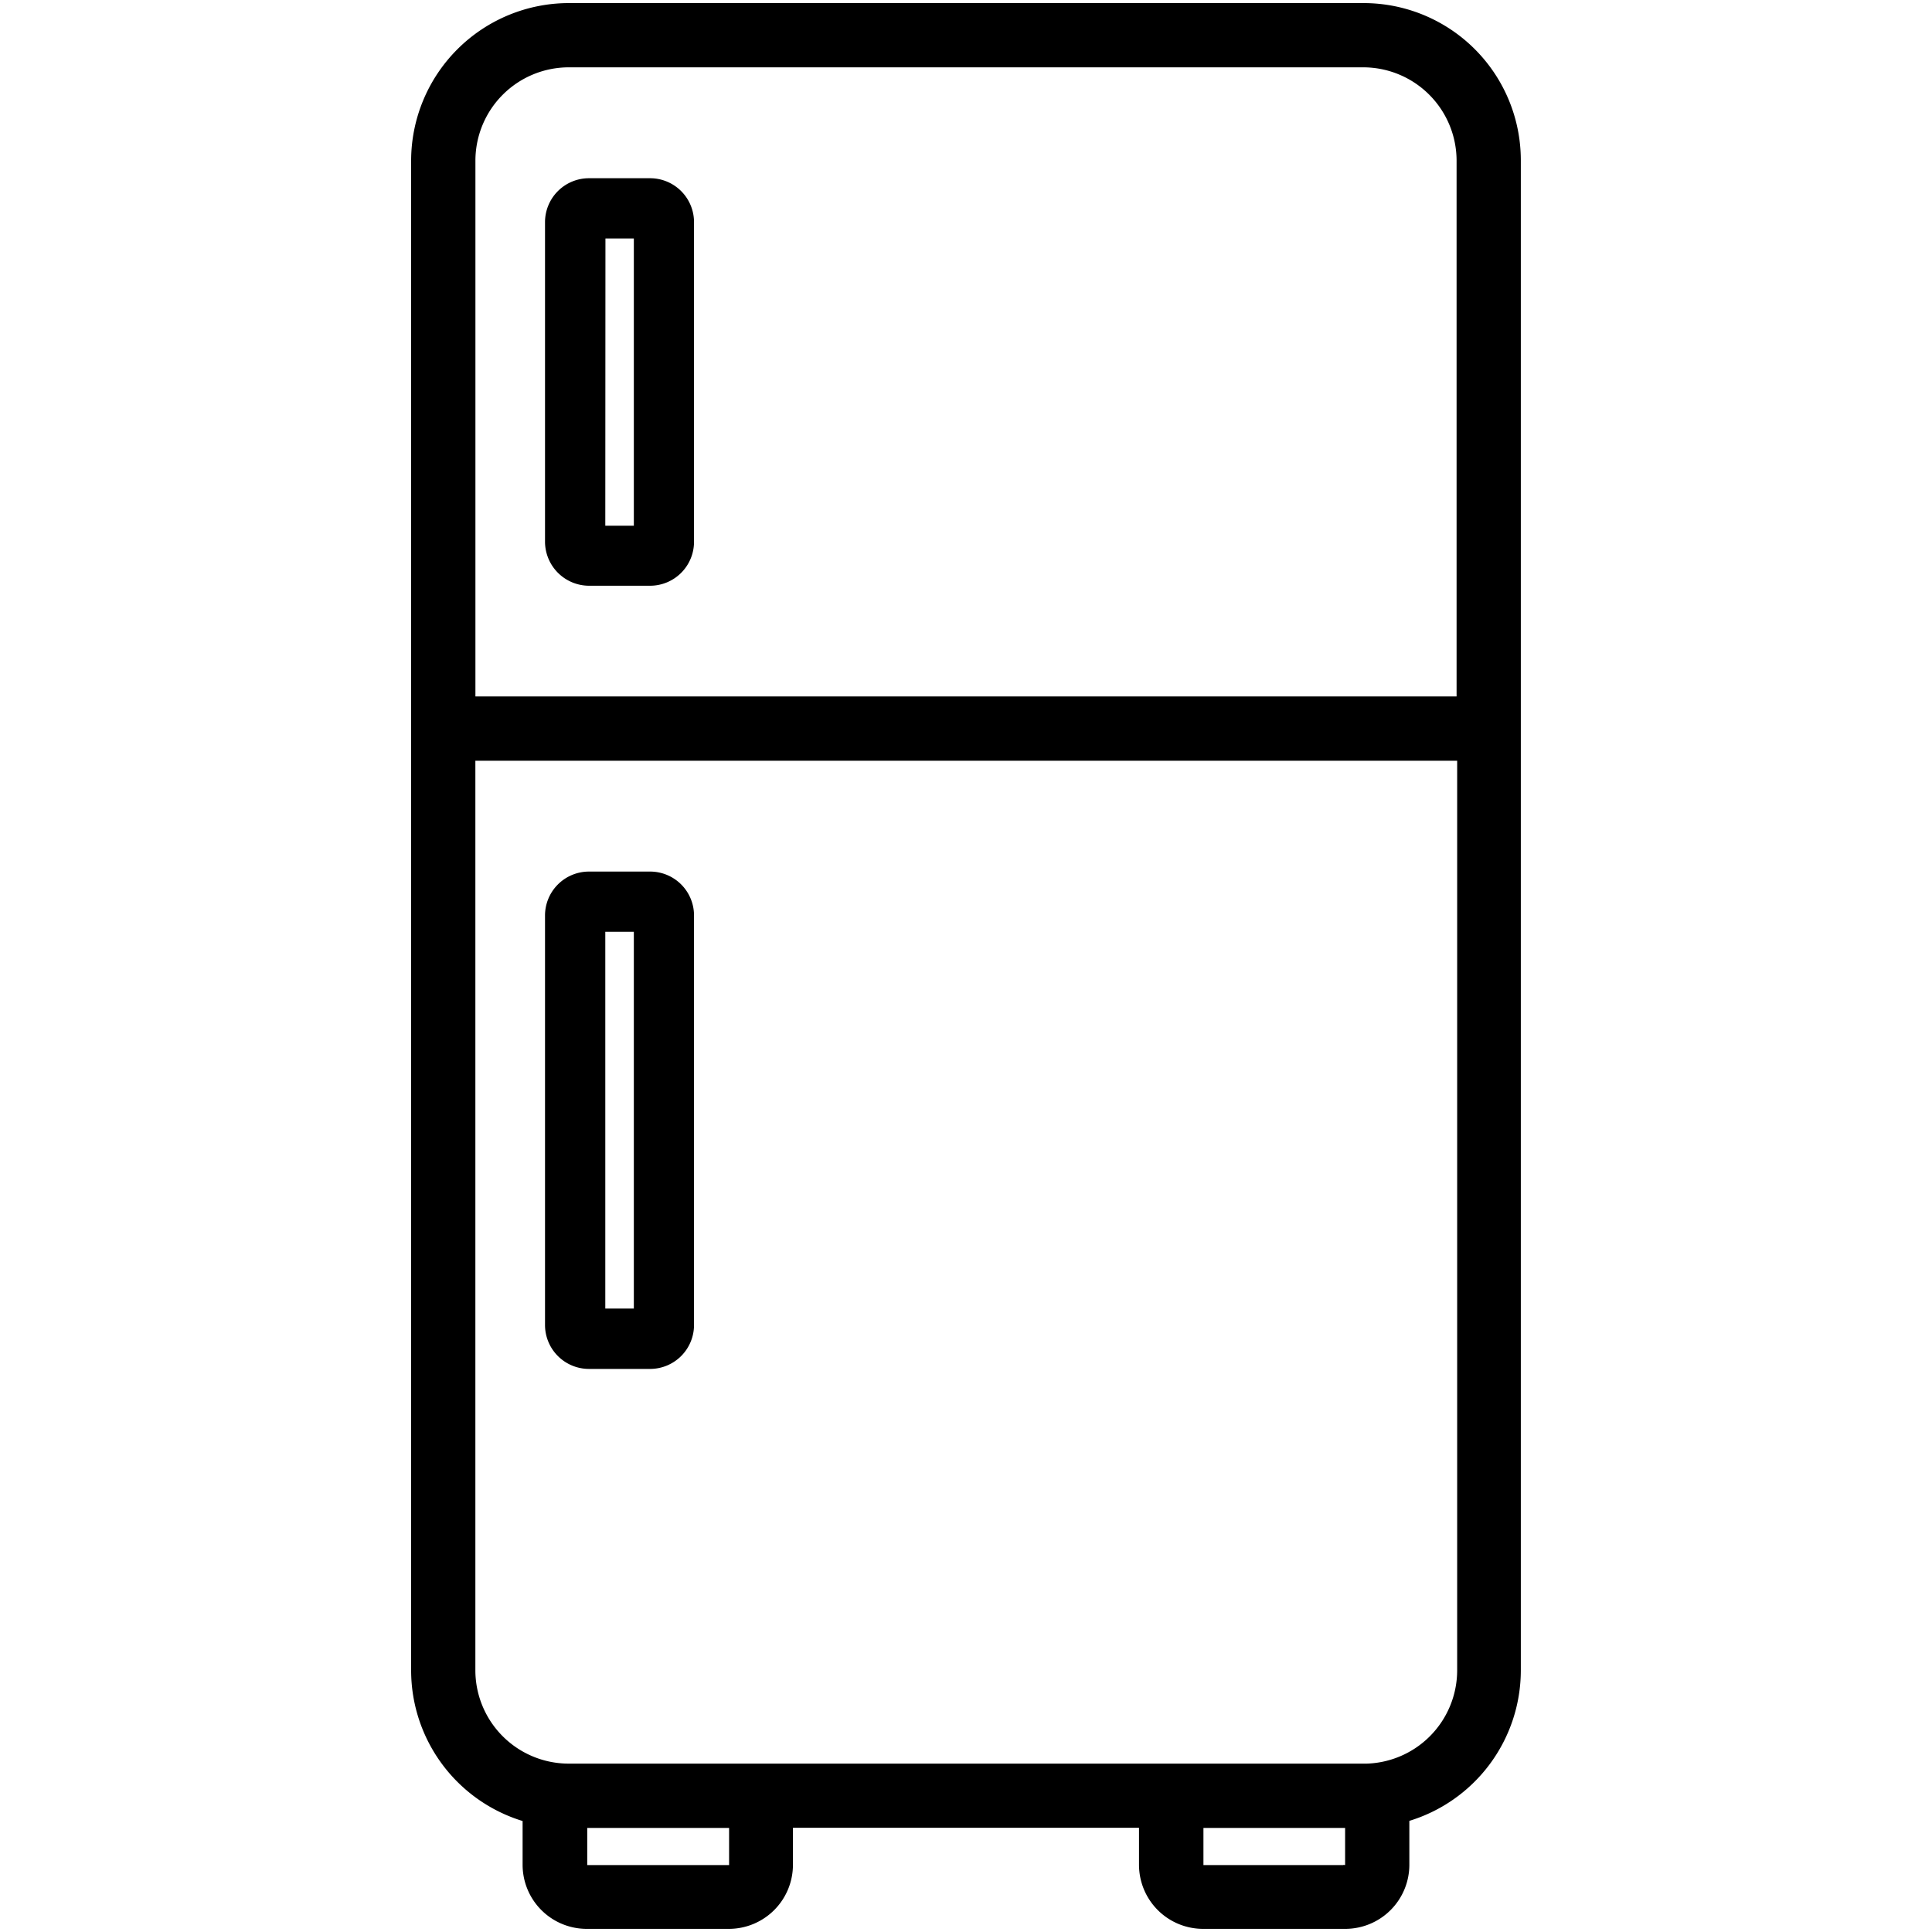 <svg xmlns="http://www.w3.org/2000/svg" xmlns:xlink="http://www.w3.org/1999/xlink" width="40" height="40" viewBox="0 0 40 40">
  <defs>
    <clipPath id="clip-path">
      <rect id="Rectangle_6081" data-name="Rectangle 6081" width="40" height="40" transform="translate(209.893 423.893)" fill="#9e4848"/>
    </clipPath>
  </defs>
  <g id="Refrigerator" transform="translate(-209.893 -423.893)" clip-path="url(#clip-path)">
    <g id="refrigerator-2" data-name="refrigerator" transform="translate(218.448 424)">
      <path id="Path_17255" data-name="Path 17255" d="M29.022,0H12.561A3.224,3.224,0,0,0,9.343,3.218V34.477a3.22,3.22,0,0,0,2.308,3.086v.94a1.284,1.284,0,0,0,1.282,1.282H15.88A1.284,1.284,0,0,0,17.162,38.5v-.808h7.251V38.5A1.284,1.284,0,0,0,25.7,39.785h2.946A1.284,1.284,0,0,0,29.924,38.5v-.94a3.218,3.218,0,0,0,2.308-3.086V3.218A3.212,3.212,0,0,0,29.022,0ZM12.561,1.244H29.014a1.977,1.977,0,0,1,1.974,1.974V14.355h-20.4V3.218a1.977,1.977,0,0,1,1.974-1.974Zm3.365,37.267a.042.042,0,0,1-.039.039H12.942a.042.042,0,0,1-.039-.039v-.816h3.023Zm12.715.039H25.7a.042.042,0,0,1-.039-.039v-.816H28.68V38.5A.039.039,0,0,1,28.641,38.549Zm.381-2.1H12.561a1.977,1.977,0,0,1-1.974-1.974V15.6H31V34.477A1.977,1.977,0,0,1,29.022,36.451Z" transform="translate(-9.343 0)" stroke="#000" stroke-width="0.086"/>
      <path id="Path_17256" data-name="Path 17256" d="M13.27,12.4h1.267a.91.91,0,0,0,.909-.909V4.872a.91.91,0,0,0-.909-.909H13.27a.91.91,0,0,0-.909.909v6.622A.914.914,0,0,0,13.27,12.4Zm.342-7.189H14.2v5.946h-.591Z" transform="translate(-9.632 -0.38)"/>
      <path id="Path_17257" data-name="Path 17257" d="M14.536,19.838H13.27a.91.91,0,0,0-.909.909v8.479a.91.91,0,0,0,.909.909h1.267a.91.91,0,0,0,.909-.909V20.74A.909.909,0,0,0,14.536,19.838ZM14.2,28.885h-.591v-7.8H14.2Z" transform="translate(-9.632 -1.9)"/>
    </g>
  </g>
</svg>
